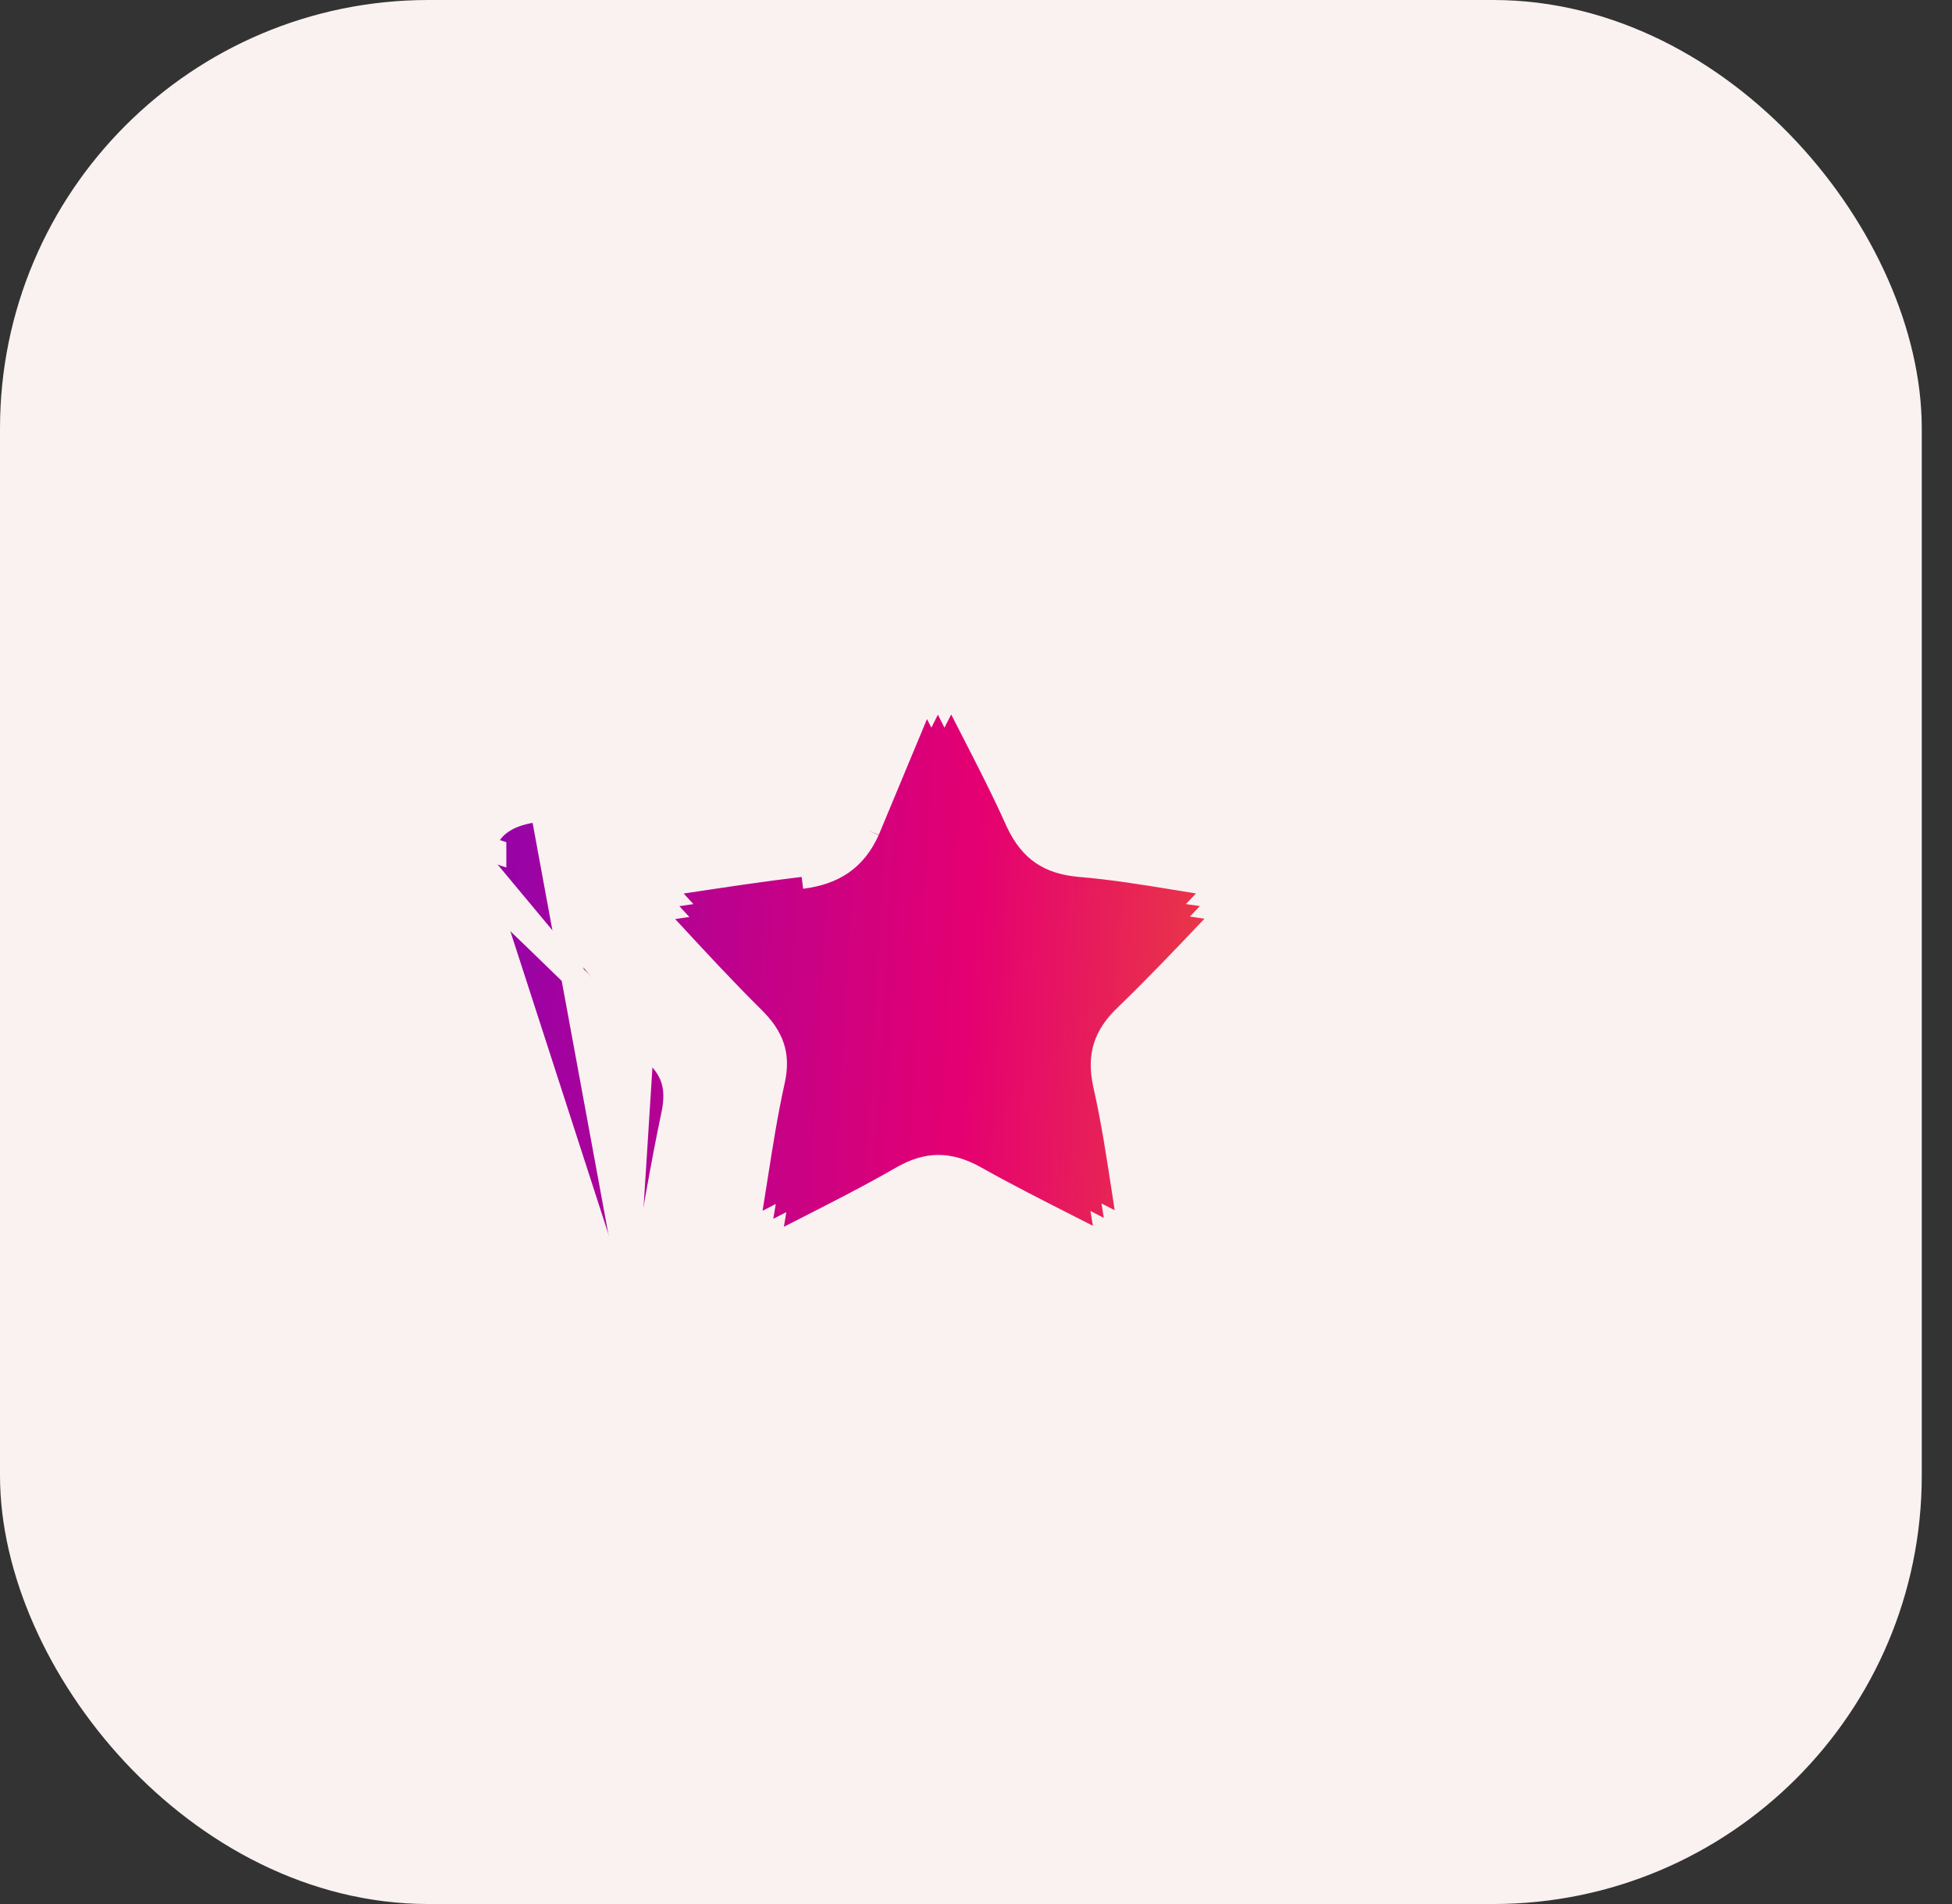 <svg width="41" height="40" viewBox="0 0 41 40" fill="none" xmlns="http://www.w3.org/2000/svg">
<rect x="0" y="0" width="41" height="40" fill="#333333" stroke="none"/>
<rect x="0.5" y="0.5" width="39.365" height="39" rx="8.5" fill="#FAF1F1" stroke="#FAF1F1"/>
<path d="M10.148 17.797C10.337 17.234 10.821 17.067 11.389 17.005L13.367 27.743M10.148 17.797C9.958 18.381 10.274 18.798 10.674 19.173C11.053 19.534 11.43 19.901 11.809 20.269C12.436 20.879 13.068 21.494 13.725 22.092M10.148 17.797L10.385 17.877C10.385 17.876 10.385 17.876 10.385 17.876C10.385 17.875 10.385 17.875 10.385 17.874L10.148 17.797ZM13.725 22.092C14.145 22.468 14.251 22.843 14.145 23.385C13.9 24.549 13.706 25.714 13.524 26.81C13.471 27.127 13.419 27.439 13.367 27.743M13.725 22.092L13.893 21.907C13.893 21.907 13.892 21.907 13.892 21.907C13.892 21.906 13.891 21.906 13.891 21.906L13.725 22.092ZM13.367 27.743L13.613 27.785C13.614 27.779 13.615 27.773 13.616 27.768C13.616 27.762 13.616 27.757 13.617 27.752L13.367 27.743ZM19.7 13.906L19.923 14.348C20.075 14.65 20.223 14.939 20.367 15.219C20.735 15.936 21.074 16.596 21.379 17.276C21.522 17.578 21.691 17.784 21.893 17.922C22.095 18.061 22.35 18.145 22.688 18.174C23.358 18.229 24.037 18.34 24.711 18.45C25.06 18.507 25.408 18.564 25.753 18.613L26.235 18.681L25.898 19.033C25.737 19.202 25.578 19.369 25.419 19.537C24.834 20.152 24.26 20.756 23.661 21.334L23.659 21.335C23.428 21.555 23.288 21.765 23.218 21.986C23.147 22.206 23.139 22.457 23.205 22.768C23.374 23.513 23.488 24.261 23.609 25.055C23.655 25.36 23.703 25.672 23.755 25.993L23.834 26.482L23.394 26.255C23.091 26.099 22.796 25.949 22.506 25.803C21.797 25.443 21.123 25.102 20.462 24.73C20.186 24.579 19.939 24.511 19.702 24.513C19.465 24.515 19.218 24.587 18.942 24.748L18.941 24.748C18.268 25.136 17.57 25.49 16.831 25.866C16.568 25.999 16.301 26.135 16.027 26.276L15.579 26.507L15.666 26.01C15.743 25.578 15.809 25.157 15.874 24.744C15.984 24.042 16.09 23.365 16.237 22.705L16.237 22.704C16.302 22.418 16.29 22.189 16.223 21.989C16.155 21.788 16.024 21.595 15.821 21.394C15.226 20.805 14.656 20.189 14.076 19.562C13.913 19.386 13.749 19.209 13.584 19.031L13.259 18.683L13.73 18.613C13.97 18.578 14.212 18.541 14.458 18.504C15.22 18.389 16.009 18.27 16.808 18.174M19.7 13.906L16.838 18.423M19.7 13.906L19.477 14.348C19.347 14.605 19.222 14.851 19.101 15.089C18.691 15.893 18.326 16.611 17.999 17.34M19.7 13.906L18.227 17.443M16.808 18.174C16.808 18.174 16.809 18.174 16.809 18.174L16.838 18.423M16.808 18.174C16.808 18.174 16.808 18.174 16.808 18.174L16.838 18.423M16.808 18.174C17.116 18.136 17.353 18.053 17.54 17.923C17.726 17.794 17.878 17.608 17.999 17.34M16.838 18.423C17.512 18.339 17.954 18.047 18.227 17.443M17.999 17.34C17.999 17.34 17.999 17.34 17.999 17.34L18.227 17.443M17.999 17.34C17.999 17.34 17.999 17.34 17.999 17.34L18.227 17.443M13.767 18.86L13.95 18.69C13.989 18.732 14.028 18.774 14.066 18.816C13.966 18.831 13.866 18.846 13.767 18.86ZM13.767 18.86L13.803 19.108C13.86 19.099 13.916 19.091 13.973 19.083C13.905 19.009 13.836 18.935 13.767 18.86ZM15.913 26.054L15.798 25.832C15.854 25.803 15.91 25.774 15.966 25.745C15.949 25.847 15.931 25.95 15.913 26.054ZM15.913 26.054L16.159 26.097C16.17 26.035 16.181 25.973 16.191 25.911C16.099 25.958 16.006 26.006 15.913 26.054ZM23.508 26.033C23.416 25.985 23.323 25.938 23.232 25.891C23.242 25.951 23.252 26.012 23.262 26.073L23.508 26.033ZM23.508 26.033L23.623 25.811C23.568 25.782 23.514 25.755 23.459 25.727C23.475 25.828 23.491 25.93 23.508 26.033ZM25.718 18.86L25.682 19.108C25.623 19.1 25.564 19.091 25.506 19.082C25.576 19.009 25.647 18.935 25.718 18.86ZM25.718 18.86L25.537 18.688C25.496 18.73 25.455 18.773 25.415 18.816C25.515 18.831 25.616 18.846 25.718 18.86ZM19.7 14.461L19.923 14.574C19.895 14.629 19.868 14.684 19.84 14.738C19.794 14.647 19.747 14.555 19.7 14.461ZM19.7 14.461L19.477 14.574C19.505 14.629 19.532 14.684 19.56 14.738C19.606 14.647 19.653 14.555 19.7 14.461ZM14.987 28.767C14.985 28.768 14.983 28.769 14.981 28.77L15.092 28.994L14.993 28.764C14.991 28.765 14.989 28.766 14.987 28.767ZM24.422 28.75C24.421 28.75 24.421 28.75 24.42 28.75C24.42 28.749 24.419 28.749 24.419 28.749L24.308 28.973L24.422 28.75ZM25.744 27.363C25.744 27.363 25.744 27.364 25.744 27.364C25.744 27.364 25.744 27.364 25.744 27.365L25.991 27.326L25.744 27.363ZM25.03 23.39C25.03 23.391 25.03 23.392 25.031 23.393C25.031 23.394 25.031 23.396 25.031 23.397L25.276 23.343L25.03 23.39ZM22.633 15.867C22.633 15.868 22.634 15.869 22.635 15.87C22.635 15.871 22.636 15.872 22.636 15.873L22.856 15.754L22.633 15.867ZM16.785 15.934C16.786 15.934 16.786 15.933 16.787 15.932C16.787 15.931 16.788 15.93 16.788 15.929L16.565 15.816L16.785 15.934ZM15.866 16.606C15.867 16.605 15.868 16.605 15.868 16.605C15.869 16.605 15.87 16.605 15.87 16.605L15.829 16.358L15.866 16.606Z" fill="url(#paint0_linear_28_14)" stroke="#FAF1F1" stroke-width="0.5"/>
<defs>
<linearGradient id="paint0_linear_28_14" x1="31.843" y1="-7.712" x2="7.687" y2="-9.117" gradientUnits="userSpaceOnUse">
<stop stop-color="#ED6D1D"/>
<stop offset="0.404" stop-color="#E50071"/>
<stop offset="1" stop-color="#7404BF"/>
</linearGradient>
</defs>
</svg>
